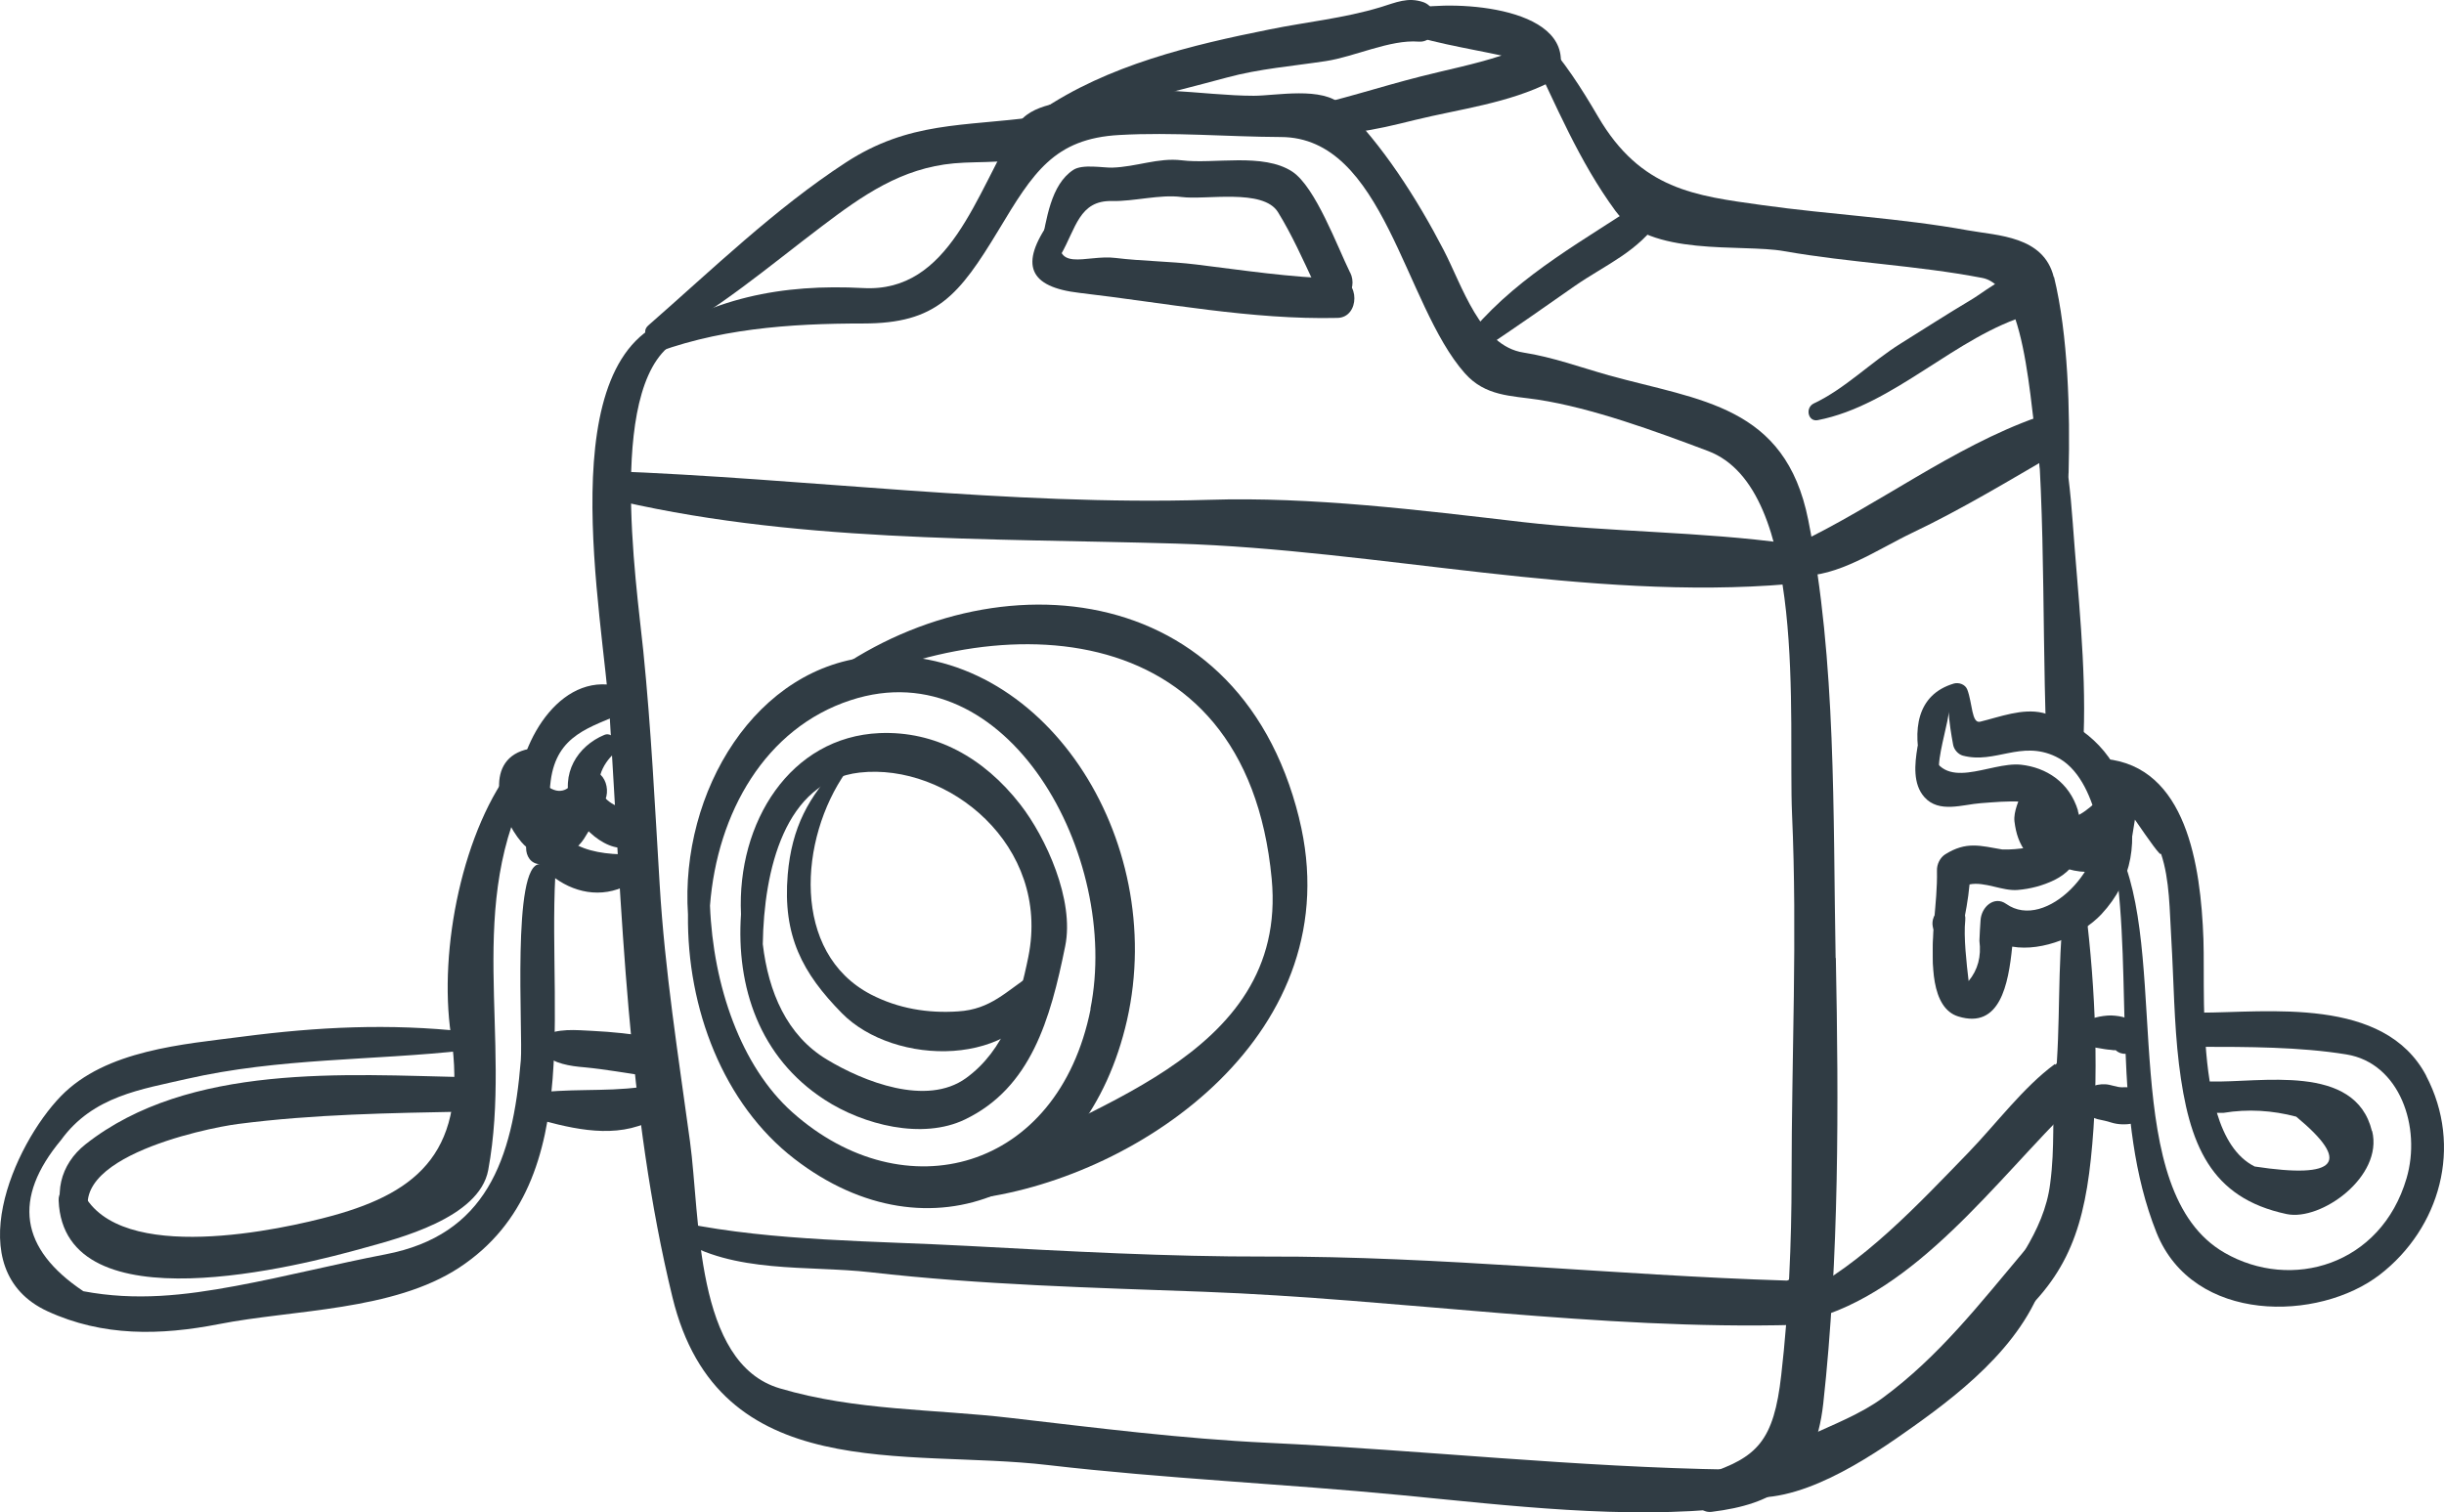 <?xml version="1.0" encoding="UTF-8"?>
<svg id="Layer_1" data-name="Layer 1" xmlns="http://www.w3.org/2000/svg" viewBox="0 0 3967 2455.29">
  <path d="m1419.38,1065.74c-192.19,13.56-315.82,219.76-302.69,418.98-1.82,152.39,57.26,307.66,172.86,396.8,219.18,169.23,475.19,58.33,539.74-225.1,67.1-295.75-137.49-609.98-409.54-590.68h-.36Zm350.83,572.6c-52.88,263.71-302.33,329.43-483.94,167.59-83.51-74.35-128.73-205.38-133.84-335.59,11.67-151.16,90.08-288.35,228.29-333.54,254.19-83.38,439.08,253.44,389.12,501.54h.36Z" style="fill: #303c44;"/>
  <path d="m1656.06,1306.04c-59.44-76.4-138.22-119.53-228.29-115.83-144.78,6.16-231.94,144.59-225.01,294.11-8.02,117.89,29.9,232.49,135.66,301.09,63.09,41.08,159,65.31,227.93,32.04,106.85-51.35,138.58-162.25,162.65-281.37,15.32-74.76-31.36-176.63-72.94-230.03Zm13.13,247.28c-15.32,75.58-38.29,151.57-101.38,197.17-63.82,46.01-165.93,5.75-225.74-30.4-64.91-39.02-94.82-109.67-103.94-187.31,1.82-119.94,35.37-264.53,157.18-278.5,143.32-16.02,310.35,117.89,273.88,299.03Z" style="fill: #303c44;"/>
  <path d="m1676.12,1581.25c-43.03,27.93-67.47,57.51-121.08,60.79-48.87,3.29-97.01-4.52-141.5-27.52-129.83-67.78-116.34-253.03-40.48-361.06,5.84-8.22-3.28-19.31-10.58-11.91-49.96,51.35-77.31,101.87-83.88,178.27-8.39,99.82,24.07,160.2,87.89,225.1,84.61,86.26,286.28,90.78,335.15-41.49,6.2-16.84-13.49-29.99-25.53-22.18Z" style="fill: #303c44;"/>
  <path d="m2108.64,1328.22c-101.02-409.12-532.08-425.96-794.65-207.02-9.85,8.22-1.46,25.06,9.85,18.9,277.89-155.27,698.74-155.68,740.32,286.71,27.72,294.93-318.01,369.69-486.49,480.18-14.59,9.45-9.48,41.08,9.12,38.61,266.59-35.33,607.57-271.1,521.87-616.96v-.41Z" style="fill: #303c44;"/>
  <path d="m2810.66,2385.93c-251.63-3.7-501.81-31.63-753.45-43.54-138.95-6.57-277.53-24.23-416.11-40.25-125.45-14.79-252-11.5-375.26-48.06-138.58-40.67-129.1-278.5-145.88-400.9-18.96-139.25-40.85-276.44-49.23-417.33-7.66-126.1-13.86-253.85-26.62-379.54-10.94-108.85-62.36-448.14,60.17-505.65,18.6-8.63,12.03-40.67-8.39-34.91-205.68,57.92-116.7,482.65-106.12,649.41,19.33,309.71,28.45,640.38,101.75,941.06,74.76,307.66,378.91,245.22,609.39,272.34,191.1,22.18,382.92,30.4,574.02,48.88,174.69,16.84,361.41,39.84,536.09,20.54,34.65-3.7,36.1-61.61,0-62.02h-.36Z" style="fill: #303c44;"/>
  <path d="m2979.51,1555.37c-4.38-233.72,1.46-481.82-44.49-711.44-37.2-186.08-175.41-193.47-323.48-234.55-46.68-13.14-91.17-29.57-138.58-36.97-70.38-10.68-99.56-108.85-129.83-166.77-43.03-82.97-99.92-172.11-164.84-234.96-31.73-30.81-106.85-15.2-143.32-15.2-82.42,0-190.37-22.59-270.23,1.64-33.92,10.27-91.54,9.04-114.15,46.83-66.74,110.49-108.68,271.51-249.45,263.71-130.19-6.98-251.27,15.2-359.22,94.89-7.29,5.34-2.92,20.13,6.2,16.43,112.69-45.59,234.13-53.81,353.02-53.81s155.36-45.18,219.91-151.98c55.8-92.83,90.08-148.29,195.84-154.04,86.43-4.93,175.05,2.88,261.85,3.29,168.12,0,199.85,271.92,299.04,383.65,33.19,37.38,74.76,36.15,118.52,42.72,88.25,13.56,191.1,51.35,276.07,83.38,162.65,61.2,129.83,438.28,136.39,589.44,8.75,197.17-.73,393.92-.73,590.68,0,105.57-4.74,215.24-16.78,319.98-12.03,107.62-39.39,133.91-120.35,160.61-29.18,9.45-24.8,65.31,7.29,61.61,99.56-12.32,167.03-48.47,181.25-175.81,25.89-235.37,25.16-486.34,20.42-723.35h-.36Z" style="fill: #303c44;"/>
  <path d="m2945.96,2109.07c-1.82-29.99-27.35-39.84-45.22-29.99-280.81-8.63-563.44-39.84-844.25-39.02-160.83.41-324.21-8.63-485.03-17.25-150.62-8.22-314.73-7.39-462.42-37.38-12.76-2.46-21.52,16.84-9.12,24.65,90.81,58.33,211.88,43.95,312.9,55.45,179.43,20.54,360.31,25.06,540.1,31.63,320.2,11.91,641.49,62.44,961.68,53.81,16.41-.41,32.82-16.02,31.73-35.74v-6.16h-.36Z" style="fill: #303c44;"/>
  <path d="m2902.93,883.36s0-.41.36-.82c-143.32-19.72-287.74-18.48-431.43-34.91-165.93-19.31-343.17-41.49-509.83-36.15-325.67,9.86-651.7-34.91-976.63-46.83-21.52-.82-26.62,37.38-5.11,42.72,299.41,73.94,623.25,66.13,928.86,75.17,327.49,9.86,667.74,93.65,994.5,65.72,39.75-3.29,34.28-64.9-.36-64.49l-.36-.41Z" style="fill: #303c44;"/>
  <path d="m2191.42,442.61c-20.79-42.31-56.16-138.84-93.72-163.89-47.41-31.22-127.64-11.91-179.79-18.48-38.29-4.52-72.94,10.68-112.69,11.91-14.59.41-48.14-6.16-63.09,3.7-36.83,24.23-43.4,80.51-52.15,122.82-4.74,21.77,21.15,33.68,31.73,15.2,24.8-43.13,29.9-88.72,83.15-87.49,35.74.82,77.68-11.09,112.69-6.57,39.02,5.34,132.75-14.38,156.82,24.65,21.88,35.33,41.21,78.04,59.44,117.48.73,9.45,5.11,18.48,13.13,23.41,1.46.82,2.55,1.64,4.01,2.46,26.26,16.43,55.07-16.43,40.48-45.59v.41Z" style="fill: #303c44;"/>
  <path d="m2171.36,452.47c-77.68-2.05-152.44-13.56-229.39-23-43.4-5.34-87.53-5.34-131.29-10.68-48.5-6.16-105.03,27.93-87.89-48.06,2.55-11.09-10.94-21.77-18.23-11.91-50.69,71.06-34.28,107.21,47.41,116.66,138.22,16.02,279.72,43.95,419.03,40.67,36.47-.82,36.47-62.85,0-63.67h.36Z" style="fill: #303c44;"/>
  <path d="m2310.31,3.51c-25.16-8.63-44.13.41-69.66,8.22-59.81,18.07-119.98,23.82-180.52,36.15-125.09,25.06-262.21,57.51-371.98,132.68-14.22,9.86-5.11,37.38,11.67,30.81,95.91-37.38,192.92-58.74,291.39-85.44,52.88-14.38,106.49-18.48,160.46-26.7,46.68-6.98,104.67-35.33,150.98-31.63,33.55,2.46,37.93-53.4,7.66-64.08Z" style="fill: #303c44;"/>
  <path d="m2281.86,17.06c-13.49,4.52-16.05,25.47-4.01,33.27,22.25,14.79,110.5,29.16,159.37,39.84-43.4,14.38-90.08,23.41-131.65,34.09-66.37,16.84-131.29,38.61-198.39,52.58-15.32,3.29-15.68,32.45,0,35.33,66.01,12.73,124.36-1.23,188.91-17.25,73.67-18.07,152.44-27.11,221.73-62.44,10.21-5.34,14.95-19.31,15.68-30.81,4.74-98.17-199.48-101.87-251.63-84.62Z" style="fill: #303c44;"/>
  <path d="m3333.62,450.01c-16.41-66.95-91.17-67.36-138.95-75.99-110.5-20.13-223.55-25.47-334.78-41.08-108.68-15.2-196.57-25.06-265.86-143.36-28.08-48.06-54.34-88.72-90.44-128.98-11.31-12.73-29.18,3.29-21.88,18.9,44.13,91.6,81.33,182.38,140.4,262.89,55.07,75.58,204.23,52.99,273.52,65.31,106.85,18.9,215.17,23,322.02,43.54,78.41,15.2,76.95,242.76,96.64,322.45,6.93,27.52,42.67,21.36,43.4-6.57,2.55-98.17-.73-223.45-23.7-317.52l-.36.41Z" style="fill: #303c44;"/>
  <path d="m2669.89,323.9c-95.55,64.9-200.21,119.53-278.62,211.13-6.2,7.39-4.74,18.9,2.92,24.23l3.65,2.46c5.11,3.7,12.03,3.29,17.14,0,47.04-31.63,93.72-64.08,140.4-96.94,51.42-35.74,103.57-55.45,140.77-111.32,12.03-18.07-10.58-40.25-26.26-29.57Z" style="fill: #303c44;"/>
  <path d="m1679.4,190c-114.88,15.61-203.5,6.57-306.7,73.94-115.24,75.17-216.26,173.34-320.56,264.53-13.49,11.91,3.65,31.22,16.78,24.65,93-46.83,180.16-121.59,264.4-185.25,67.1-50.93,129.83-94.89,215.17-102.69,45.59-4.11,95.18,2.05,138.22-16.84,25.53-11.09,24.8-62.44-6.93-58.33h-.36Z" style="fill: #303c44;"/>
  <path d="m3312.84,454.12c-35.01-30.81-82.42,14.38-114.51,33.27-37.93,22.59-75.49,46.83-113.05,70.24-48.14,29.99-90.44,73.53-141.13,97.35-14.59,6.98-9.48,30.4,6.56,27.11,123.99-24.23,223.55-136.37,343.54-171.29,11.67-3.29,19.33-14.38,21.52-27.52,4.38-9.45,5.11-22.18-2.92-29.57v.41Z" style="fill: #303c44;"/>
  <path d="m3286.58,2029.8c-74.03,87.9-139.31,172.52-230.85,239.88-70.02,51.35-180.16,70.65-236.68,138.43-5.11,6.16-3.65,18.9,4.74,20.54,91.9,18.07,207.51-59.56,282.27-112.96,84.97-60.38,192.92-146.64,217.72-261.66,5.11-23.82-21.52-43.54-37.2-24.23Z" style="fill: #303c44;"/>
  <path d="m3450.32,1287.14c-18.96-68.6-74.4-115.42-134.57-129.8-33.19-7.8-69.66,6.57-101.75,14.38-13.86,3.29-12.4-30.4-20.79-52.17-3.28-8.63-13.86-11.91-21.52-9.86-61.27,18.07-67.83,76.4-52.52,135.96,4.74,18.07,27.35,13.56,28.08-4.11,1.46-26.7,16.41-74.35,15.68-86.26,1.09,18.07,4.01,36.15,7.29,53.81,1.46,8.22,8.39,15.61,15.68,17.66,52.52,13.97,94.45-25.47,150.98,1.64,36.47,17.25,55.8,61.2,66.37,101.05,19.69,73.94-82.05,184.02-146.97,138.02-18.96-13.56-40.48,4.52-41.57,27.11-.73,11.09-1.46,22.18-1.82,32.86,3.28,25.47-2.55,47.24-17.51,65.31-3.28-27.93-8.39-72.29-5.47-98.58,2.55-24.23-27.72-34.5-40.85-18.9-1.82,2.05-3.65,4.11-5.47,6.16-8.39,9.45-8.39,20.95-4.01,30.4-5.11,50.11-5.47,124.87,39.02,138.43,67.83,20.95,81.33-52.17,87.53-113.37,49.6,8.63,112.32-18.07,144.78-52.58,51.42-55.45,60.54-120.76,39.39-196.34v-.82Z" style="fill: #303c44;"/>
  <path d="m3373.01,1316.3c-14.22-46.83-51.79-70.24-92.63-74.76-51.42-5.34-128.01,48.06-148.06-27.93-2.92-10.27-17.87-11.91-20.06,0-4.38,26.7-7.66,59.15,11.31,80.51,23.7,26.7,62.36,11.91,91.54,9.86,22.25-1.64,43.03-3.7,65.28-2.46,47.04,46.83,50.33,71.88,9.48,74.76-13.13,2.05-26.62,3.29-39.75,2.88-36.1-6.16-58.35-13.56-92.63,7.8-8.39,5.34-13.86,16.02-13.49,26.7,1.09,55.04-11.31,103.92-5.11,159.79,1.82,18.9,28.08,26.7,31.73,4.93,8.39-48.47,21.88-94.06,26.26-142.53,24.8-4.93,53.24,11.09,78.04,9.04,20.42-1.64,40.85-6.98,59.44-16.02,43.4-21.36,53.61-63.26,38.29-112.55h.36Z" style="fill: #303c44;"/>
  <path d="m3364.62,851.32c-7.66-106.39-22.61-200.04-63.09-296.16-2.55-6.57-10.21-1.64-9.48,4.52,30.27,207.43,21.52,423.08,29.18,632.57,1.46,44.36,59.44,44.36,60.9,0,4.01-111.73-9.48-229.21-17.51-340.52v-.41Z" style="fill: #303c44;"/>
  <path d="m3385.41,1475.68c-2.55-19.72-32.46-19.72-35.01,0-11.67,94.06-5.11,188.54-14.59,282.6-5.47,56.69,0,102.69-8.02,163.07-9.85,80.51-65.64,140.89-103.21,207.02-10.58,18.48,10.94,44.77,27.72,31.22,94.45-75.99,128.01-149.52,141.5-278.09,13.86-129.39,7.66-276.44-8.39-405.42v-.41Z" style="fill: #303c44;"/>
  <path d="m3307.37,677.16c-137.49,48.47-261.12,144.59-393.5,207.02-22.98,10.68-21.15,49.29,6.2,50.52,62.36,2.88,127.28-42.72,184.17-69.83,79.5-37.79,158.27-85.44,235.22-130.21,39.39-23-5.84-80.92-32.09-57.51Z" style="fill: #303c44;"/>
  <path d="m3335.45,1727.48c-51.06,37.38-95.18,96.94-140.4,143.77-81.33,83.8-172.13,181.56-274.25,231.67-21.15,10.27-5.47,45.59,14.95,40.25,175.05-44.77,302.69-225.92,432.16-352.84,1.09-.82,2.19-2.05,2.92-2.88,1.09-.82,1.82-2.05,2.92-2.88h0c1.46-1.64,2.55-2.46,3.65-4.52.36-.82,1.09-1.64,1.46-2.46,17.87-29.57-17.14-68.19-43.4-48.88v-1.23Z" style="fill: #303c44;"/>
  <path d="m3351.86,1339.31c-7.29.41-14.95,2.05-20.42,2.05,3.28,0-2.19-4.11-3.65-6.57-7.29-12.73-.73-32.86-4.74-50.52-5.11-24.65-34.28-20.95-40.85,0-4.74,14.38-14.22,33.27-12.4,49.29,2.55,20.54,7.66,35.33,19.33,51.35,22.25,30.81,76.58,32.04,83.88-13.97,2.55-14.79-5.84-32.86-21.52-32.04l.36.41Z" style="fill: #303c44;"/>
  <path d="m3401.09,1303.16c-21.88,19.31-40.85,33.27-68.56,20.54-16.41-7.8-34.65,13.14-20.42,29.57,17.87,20.13,37.56,32.45,63.09,34.09,21.88,1.64,41.21-11.5,58.35-26.29,3.65-2.46,6.93-5.75,10.58-9.45,28.81-32.04-13.13-75.17-43.03-48.47Z" style="fill: #303c44;"/>
  <path d="m3850.02,1836.33c-26.99-111.32-181.25-78.04-263.3-80.51-13.13-81.33-8.39-176.63-10.21-231.26-4.38-120.35-27.72-279.73-159.37-292.46-6.56-.82-13.49,4.52-16.41,10.68-2.55,5.75-5.47,11.09-8.75,16.43-4.38,7.39-3.65,16.02-.36,23.41,1.82,14.38,11.31,25.06,25.89,26.29-25.16,0-40.85,19.31-47.04,58.33,2.19-6.98-6.2-14.38-11.31-9.86-6.56,5.75-13.49,11.5-20.06,17.25-8.02,6.57-12.03,23.82,0,29.57,45.59,21.77,113.78,16.84,123.26-55.45.73-5.34,1.82-11.91,2.92-18.07,22.61,32.86,42.67,61.61,42.3,55.04,14.59,43.13,13.86,93.65,16.78,138.84,4.01,66.95,4.38,136.37,12.4,202.92,16.05,131.03,51.06,217.29,174.69,243.58,55.8,11.91,157.18-60.79,138.95-134.73h-.36Zm-190.37,57.51c-30.27-15.2-49.23-47.24-61.27-87.08h10.58c39.75-6.57,79.14-4.11,118.16,6.16,89.71,74.35,67.47,101.46-67.47,80.92Z" style="fill: #303c44;"/>
  <path d="m3938.28,1746.78c-68.2-129.8-257.47-102.69-367.97-102.69-31.73,0-31.73,55.45,0,55.45,76.95,0,162.65,0,238.14,12.32,86.8,13.97,122.17,118.3,97.74,201.27-41.57,141.3-187.08,183.2-295.4,120.76-172.86-99.4-91.54-463.34-166.3-642.84-3.28-7.8-12.76-1.64-11.67,5.34,29.54,197.58-6.56,418.98,67.47,604.64,59.44,148.7,263.67,145,362.86,68.19,97.01-75.17,135.3-207.43,74.76-322.86l.36.41Z" style="fill: #303c44;"/>
  <path d="m3471.84,1669.97c-11.31-17.25-27.35-20.54-45.22-21.36-14.95,0-37.2,4.52-49.6,14.79-9.48,7.8-9.85,21.77,0,29.16,8.39,6.57,19.33,7.39,29.18,9.04,6.93,1.23,13.49,2.46,20.42,2.88-1.09,0,9.48,1.23,5.84.41h1.46c20.06,18.48,55.43-8.63,37.93-35.33v.41Z" style="fill: #303c44;"/>
  <path d="m3467.83,1766.91h-1.46c-1.09,0-1.82,0-2.92-.41-6.2-1.23-12.4-1.64-18.96-1.23-9.12,0-18.23-4.52-27.35-4.93-16.05-.82-35.01,6.57-45.95,20.13-14.95,18.07,3.65,42.72,22.61,32.86,0,0,10.21,3.29,10.94,3.7,7.29,1.64,14.59,2.88,21.88,5.34,11.67,3.7,23.7,3.7,35.74,1.64h5.47c13.86-3.29,18.96-15.61,18.23-28.34.73-12.32-4.38-25.06-18.23-28.34v-.41Z" style="fill: #303c44;"/>
  <path d="m1007.28,1386.96c-69.29-2.05-125.45-27.11-113.42-119.12,9.85-75.99,65.28-86.67,118.16-110.91,16.41-7.39,18.96-34.09,0-40.25-97.01-32.45-168.12,81.33-173.59,175.4-5.84,103.92,94.45,190.18,180.52,144.59,22.61-11.91,10.21-49.29-12.03-49.7h.36Z" style="fill: #303c44;"/>
  <path d="m1039.74,1327.81c-17.14-15.61-39.75-13.97-56.89-31.63-21.88-22.59-4.74-56.27,13.86-72.7,12.76-11.5-1.09-36.56-15.68-30.4-43.4,18.07-72.21,62.85-53.61,115.01,13.86,39.02,70.38,88.72,107.95,59.97,10.94-8.63,16.78-29.16,4.74-40.25h-.36Z" style="fill: #303c44;"/>
  <path d="m950.39,1253.46c-2.55.82-4.38,2.46-6.56,3.7v-.41c-.73.41-1.09,1.23-1.82,1.64-5.11,3.7-9.12,7.8-12.4,13.56-5.11,5.75-10.58,11.09-19.33,11.91-9.85,1.23-20.42-5.34-29.9-13.14,2.92-4.52,5.11-9.45,5.84-15.2,2.92-23-11.67-44.36-33.92-38.2-68.56,19.31-40.85,108.85-6.2,149.52,22.61,26.7,56.16,29.57,84.61,12.32,14.59-8.63,20.79-24.23,30.27-38.61,3.28-4.93,4.74-11.91,6.56-17.66.73-2.88,1.82-5.34,2.55-8.22.73-.82,1.46-2.05,2.19-2.88,25.89-19.31,10.21-69.83-21.88-58.74v.41Z" style="fill: #303c44;"/>
  <path d="m836.24,1239.49c-84.97,105.16-124.72,301.91-104.3,440.34,28.08,187.72-52.15,255.08-191.46,293.69-83.51,23-346.09,80.51-405.53-36.56-10.21-20.13-40.85-12.32-39.75,12.32,8.39,205.79,394.59,105.16,497.07,76.4,52.88-14.79,185.63-47.65,200.21-126.1,39.75-215.24-40.85-431.3,71.84-636.27,10.58-18.9-14.22-41.08-27.72-23.82h-.36Z" style="fill: #303c44;"/>
  <path d="m779.35,1776.77h0c.36-12.32-4.74-23.82-17.14-27.11-1.82-.41-4.01-.82-5.84-.82h0c-194.38-4.11-449.66-23.41-617.42,108.85-41.21,32.45-54.7,83.8-28.81,133.91,6.56,12.73,45.59,42.72,32.82,23.41,3.65,5.34,9.85,5.34,13.49,0,1.09-1.23,1.82-2.88,2.92-4.11,3.28-4.52,1.09-11.09-1.82-15.2-79.87-111.32,176.87-164.3,228.66-170.88,123.99-16.02,245.43-17.66,370.16-20.13h0c2.19,0,4.01,0,5.84-.82,12.4-3.29,17.51-14.79,17.14-26.7h0v-.41Z" style="fill: #303c44;"/>
  <path d="m905.17,1376.69c1.46-13.97-11.67-26.7-23.34-26.29h-5.47c-29.9.82-29.9,51.76,0,52.58-45.95-1.23-27.35,274.8-31,318.34-13.13,163.89-57.62,283.84-219.18,315.05-81.33,15.61-161.56,36.15-243.25,51.35-83.88,15.61-162.65,24.65-247.62,8.63-103.21-69.01-115.24-150.75-36.1-245.64,51.79-71.47,130.92-82.15,203.5-98.99,151.35-34.5,300.5-29.57,452.94-46.42,17.14-2.05,17.14-28.34,0-30.4-123.63-13.56-239.96-7.8-362.86,8.22-94.45,12.32-221,21.36-293.94,96.53-76.58,78.87-166.66,282.19-21.88,349.15,90.08,41.49,183.44,39.43,278.26,20.95,120.71-23.82,282.63-20.95,390.58-92.01,215.53-142.12,134.57-446.91,159-681.45l.36.41Z" style="fill: #303c44;"/>
  <path d="m1040.1,1764.86h0c-59.44,8.22-119.98,1.23-179.43,11.09-17.51,2.88-15.68,33.27,0,37.79,59.08,16.43,126.91,35.33,186.72,10.27,33.19-13.97,17.51-59.15-7.29-59.56v.41Z" style="fill: #303c44;"/>
  <path d="m1058.7,1684.35c-32.09-5.75-64.55-9.04-97.01-10.68-26.62-1.23-57.62-4.93-81.69,9.45-10.21,5.75-8.02,20.95,0,27.52,20.79,16.43,44.13,20.13,68.93,22.18,34.28,3.29,67.83,9.45,102.11,14.38h0c28.45.41,41.21-56.69,7.66-62.85Z" style="fill: #303c44;"/>
</svg>